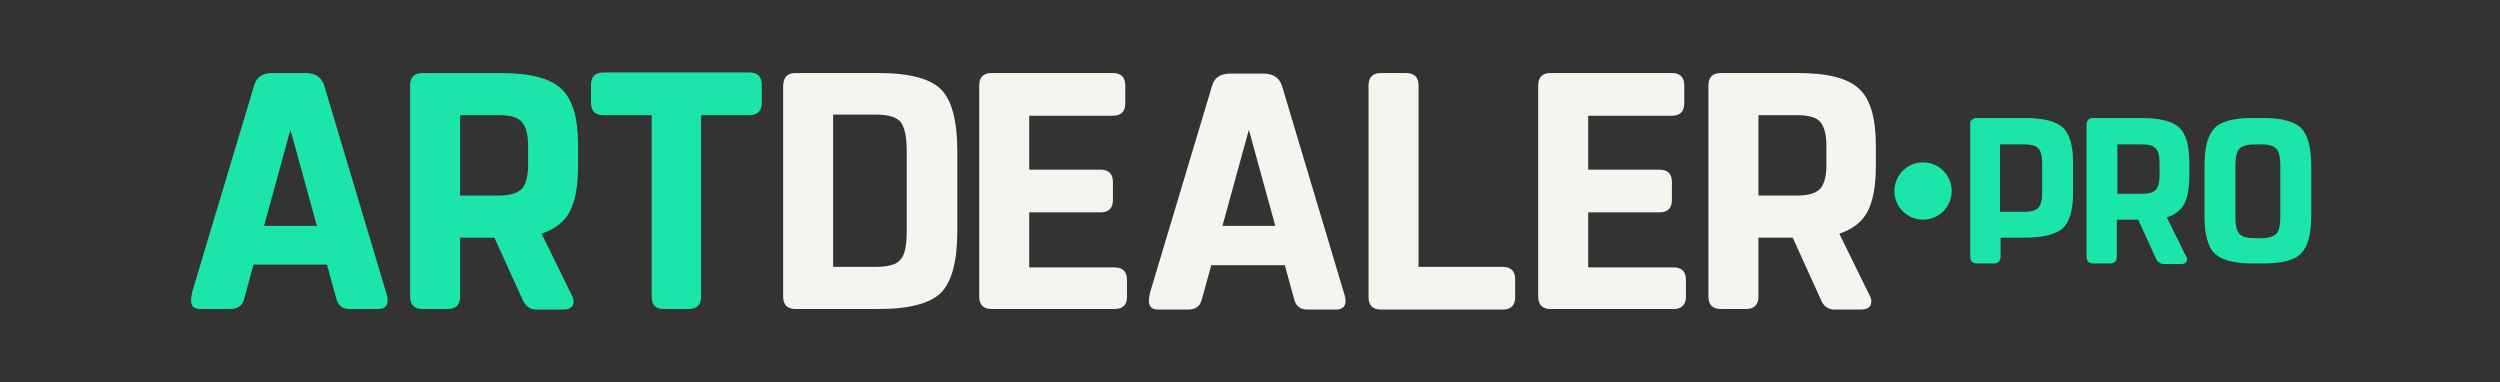 <?xml version="1.0" encoding="utf-8"?>
<!-- Generator: Adobe Illustrator 22.0.1, SVG Export Plug-In . SVG Version: 6.00 Build 0)  -->
<svg version="1.2" baseProfile="tiny" id="Слой_1"
	 xmlns="http://www.w3.org/2000/svg"  x="0px" y="0px" viewBox="0 0 445 68"
	 xml:space="preserve">
<rect x="0" y="0" width="445" height="68" fill="#333333" stroke="none"/>
<path fill="#1BE5A8" d="M45.1,47.2l-1.7,6.2C43.1,54.4,42.3,55,41,55h-5.3c-1.2,0-1.7-0.5-1.7-1.6c0-0.3,0.1-0.8,0.2-1.4l11.1-37
	c0.5-1.4,1.5-2,3.3-2h5.8c1.7,0,2.8,0.7,3.3,2.2l11.1,37.1c0.2,0.6,0.2,1,0.2,1.2c0,1-0.6,1.5-1.7,1.5h-5.1c-1.2,0-2-0.6-2.3-1.7
	l-1.7-6.2H45.1z M51.7,23.1L47,40.2h9.4L51.7,23.1z"/>
<path fill="#1BE5A8" d="M93,53.3l-5-11h-6.1v10.5c0,1.4-0.7,2.2-2.2,2.2h-4.5c-1.4,0-2.2-0.7-2.2-2.2V15.2c0-1.4,0.7-2.2,2.2-2.2H89
	c5.3,0,8.9,0.9,10.9,2.8c2,1.8,3,5.2,3,10v3.8c0,3.5-0.5,6.2-1.5,8.1c-1,1.9-2.7,3.1-5,3.9l5.3,10.8c0.3,0.5,0.4,0.9,0.4,1.2
	c0,1-0.6,1.5-1.9,1.5h-4.9C94.2,55,93.5,54.4,93,53.3z M81.9,34.8h7c1.9,0,3.2-0.4,4-1.2c0.7-0.8,1.1-2.2,1.1-4.2v-3.5
	c0-2-0.4-3.4-1.1-4.2c-0.7-0.8-2.1-1.2-4-1.2h-7V34.8z"/>
<path fill="#1BE5A8" d="M116,52.8V20.5h-8.6c-1.4,0-2.2-0.7-2.2-2.2v-3.2c0-1.4,0.7-2.2,2.2-2.2h26c1.4,0,2.2,0.7,2.2,2.2v3.2
	c0,1.4-0.7,2.2-2.2,2.2h-8.6v32.3c0,1.4-0.7,2.2-2.2,2.2h-4.5C116.7,55,116,54.3,116,52.8z"/>
<path fill="#F5F5F0" d="M141.6,13h14.8c5.5,0,9.2,1,11.1,2.9c1.9,1.9,2.9,5.6,2.9,10.9v14.4c0,5.3-1,9-2.9,10.9
	c-1.9,1.9-5.6,2.9-11.1,2.9h-14.8c-1.4,0-2.2-0.7-2.2-2.2V15.2C139.5,13.7,140.2,13,141.6,13z M148.3,47.5h7.6
	c2.2,0,3.7-0.4,4.4-1.3c0.8-0.9,1.1-2.6,1.1-5.2V26.9c0-2.6-0.4-4.3-1.1-5.2c-0.8-0.9-2.2-1.3-4.4-1.3h-7.6V47.5z"/>
<path fill="#F5F5F0" d="M252.5,15.2v32.3h15c1.4,0,2.2,0.7,2.2,2.2v3.2c0,1.4-0.7,2.2-2.2,2.2h-21.7c-1.4,0-2.2-0.7-2.2-2.2V15.2
	c0-1.4,0.7-2.2,2.2-2.2h4.5C251.7,13,252.5,13.7,252.5,15.2z"/>
<path fill="#F5F5F0" d="M297.9,55H276c-1.4,0-2.2-0.7-2.2-2.2V15.2c0-1.4,0.7-2.2,2.2-2.2h21.6c1.4,0,2.2,0.7,2.2,2.2v3.2
	c0,1.4-0.7,2.2-2.2,2.2h-14.9v9.6h12.7c1.4,0,2.2,0.7,2.2,2.2v3.2c0,1.4-0.7,2.2-2.2,2.2h-12.7v9.8h15.2c1.4,0,2.2,0.7,2.2,2.2v3.2
	C300,54.3,299.3,55,297.9,55z"/>
<path fill="#F5F5F0" d="M324.1,53.3l-5-11H313v10.5c0,1.4-0.7,2.2-2.2,2.2h-4.5c-1.4,0-2.2-0.7-2.2-2.2V15.2c0-1.4,0.7-2.2,2.2-2.2
	H320c5.3,0,8.9,0.9,10.9,2.8c2,1.8,3,5.2,3,10v3.8c0,3.5-0.5,6.2-1.5,8.1c-1,1.9-2.7,3.1-5,3.9l5.3,10.8c0.3,0.5,0.4,0.9,0.4,1.2
	c0,1-0.6,1.5-1.9,1.5h-4.9C325.3,55,324.5,54.4,324.1,53.3z M313,34.8h7c1.9,0,3.2-0.4,4-1.2c0.7-0.8,1.1-2.2,1.1-4.2v-3.5
	c0-2-0.4-3.4-1.1-4.2c-0.7-0.8-2.1-1.2-4-1.2h-7V34.8z"/>
<path fill="#F5F5F0" d="M215.6,47.2l-1.7,6.2c-0.3,1.1-1.1,1.7-2.4,1.7h-5.3c-1.2,0-1.7-0.5-1.7-1.6c0-0.3,0.1-0.8,0.2-1.4l11.1-37
	c0.5-1.4,1.5-2,3.3-2h5.8c1.7,0,2.8,0.7,3.3,2.2l11.1,37.1c0.2,0.6,0.2,1,0.2,1.2c0,1-0.6,1.5-1.7,1.5h-5.1c-1.2,0-2-0.6-2.3-1.7
	l-1.7-6.2H215.6z M222.3,23.1l-4.7,17.1h9.4L222.3,23.1z"/>
<path fill="#F5F5F0" d="M198.4,55h-21.9c-1.4,0-2.2-0.7-2.2-2.2V15.2c0-1.4,0.7-2.2,2.2-2.2h21.6c1.4,0,2.2,0.7,2.2,2.2v3.2
	c0,1.4-0.7,2.2-2.2,2.2h-14.9v9.6h12.7c1.4,0,2.2,0.7,2.2,2.2v3.2c0,1.4-0.7,2.2-2.2,2.2h-12.7v9.8h15.2c1.4,0,2.2,0.7,2.2,2.2v3.2
	C200.6,54.3,199.8,55,198.4,55z"/>
<g>
	<path fill="#1BE5A8" d="M383.7,45.9l-3.1-6.8h-3.8v6.5c0,0.9-0.4,1.3-1.3,1.3h-2.8c-0.9,0-1.3-0.4-1.3-1.3V22.3
		c0-0.9,0.4-1.3,1.3-1.3h8.5c3.3,0,5.5,0.6,6.7,1.7s1.8,3.2,1.8,6.2v2.4c0,2.2-0.3,3.8-0.9,5c-0.6,1.1-1.6,1.9-3.1,2.4l3.3,6.7
		c0.2,0.3,0.3,0.5,0.3,0.7c0,0.6-0.4,0.9-1.1,0.9h-3C384.5,47,384,46.6,383.7,45.9z M376.9,34.5h4.3c1.2,0,2-0.2,2.5-0.7
		c0.5-0.5,0.7-1.4,0.7-2.6V29c0-1.2-0.2-2.1-0.7-2.6c-0.5-0.5-1.3-0.7-2.5-0.7h-4.3V34.5z"/>
	<path fill="#1BE5A8" d="M409.6,22.8c-1.2-1.2-3.5-1.8-6.8-1.8h-0.9h-0.9c-3.4,0-5.7,0.6-6.8,1.8c-1.2,1.2-1.8,3.4-1.8,6.7v8.9
		c0,3.3,0.6,5.6,1.8,6.7c1.2,1.2,3.5,1.8,6.8,1.8h0.9h0.9c3.4,0,5.7-0.6,6.8-1.8c1.2-1.2,1.8-3.4,1.8-6.7v-8.9
		C411.4,26.3,410.8,24,409.6,22.8z M405.9,38.4c0,1.6-0.2,2.7-0.7,3.2c-0.5,0.5-1.4,0.8-2.7,0.8h-0.6v0h-0.6c-1.4,0-2.3-0.3-2.7-0.8
		c-0.5-0.5-0.7-1.6-0.7-3.2v-8.7c0-1.6,0.2-2.7,0.7-3.2c0.5-0.5,1.4-0.8,2.7-0.8h0.6v0h0.6c1.4,0,2.3,0.3,2.7,0.8
		c0.5,0.5,0.7,1.6,0.7,3.2V38.4z"/>
	<path fill="#1BE5A8" d="M367.2,22.7c-1.2-1.1-3.5-1.7-6.7-1.7h-4.4h-4.1c0,0-0.1,0-0.1,0c-0.6,0-1,0.3-1.2,0.7c0,0,0,0,0,0.1
		c0,0,0,0.1,0,0.1s0,0.1,0,0.1c0,0.1,0,0.1,0,0.2c0,0,0,0.1,0,0.1v10.9V41v4.6c0,0.9,0.4,1.3,1.3,1.3h2.8c0.9,0,1.3-0.4,1.3-1.3v-1
		v-2.3h4.4c3.3,0,5.5-0.6,6.7-1.7c1.2-1.1,1.8-3.2,1.8-6.2v-1.2v-4.4C369,25.9,368.4,23.9,367.2,22.7z M363.5,33.3v1.1
		c0,1.2-0.2,2.1-0.7,2.6c-0.5,0.5-1.3,0.7-2.5,0.7h-4.3v-4.4v-7.6h4.3c1.2,0,2,0.2,2.5,0.7c0.5,0.5,0.7,1.4,0.7,2.6V33.3z"/>
</g>
<circle fill="#1BE5A8" cx="342.3" cy="34" r="5.1"/>
</svg>
